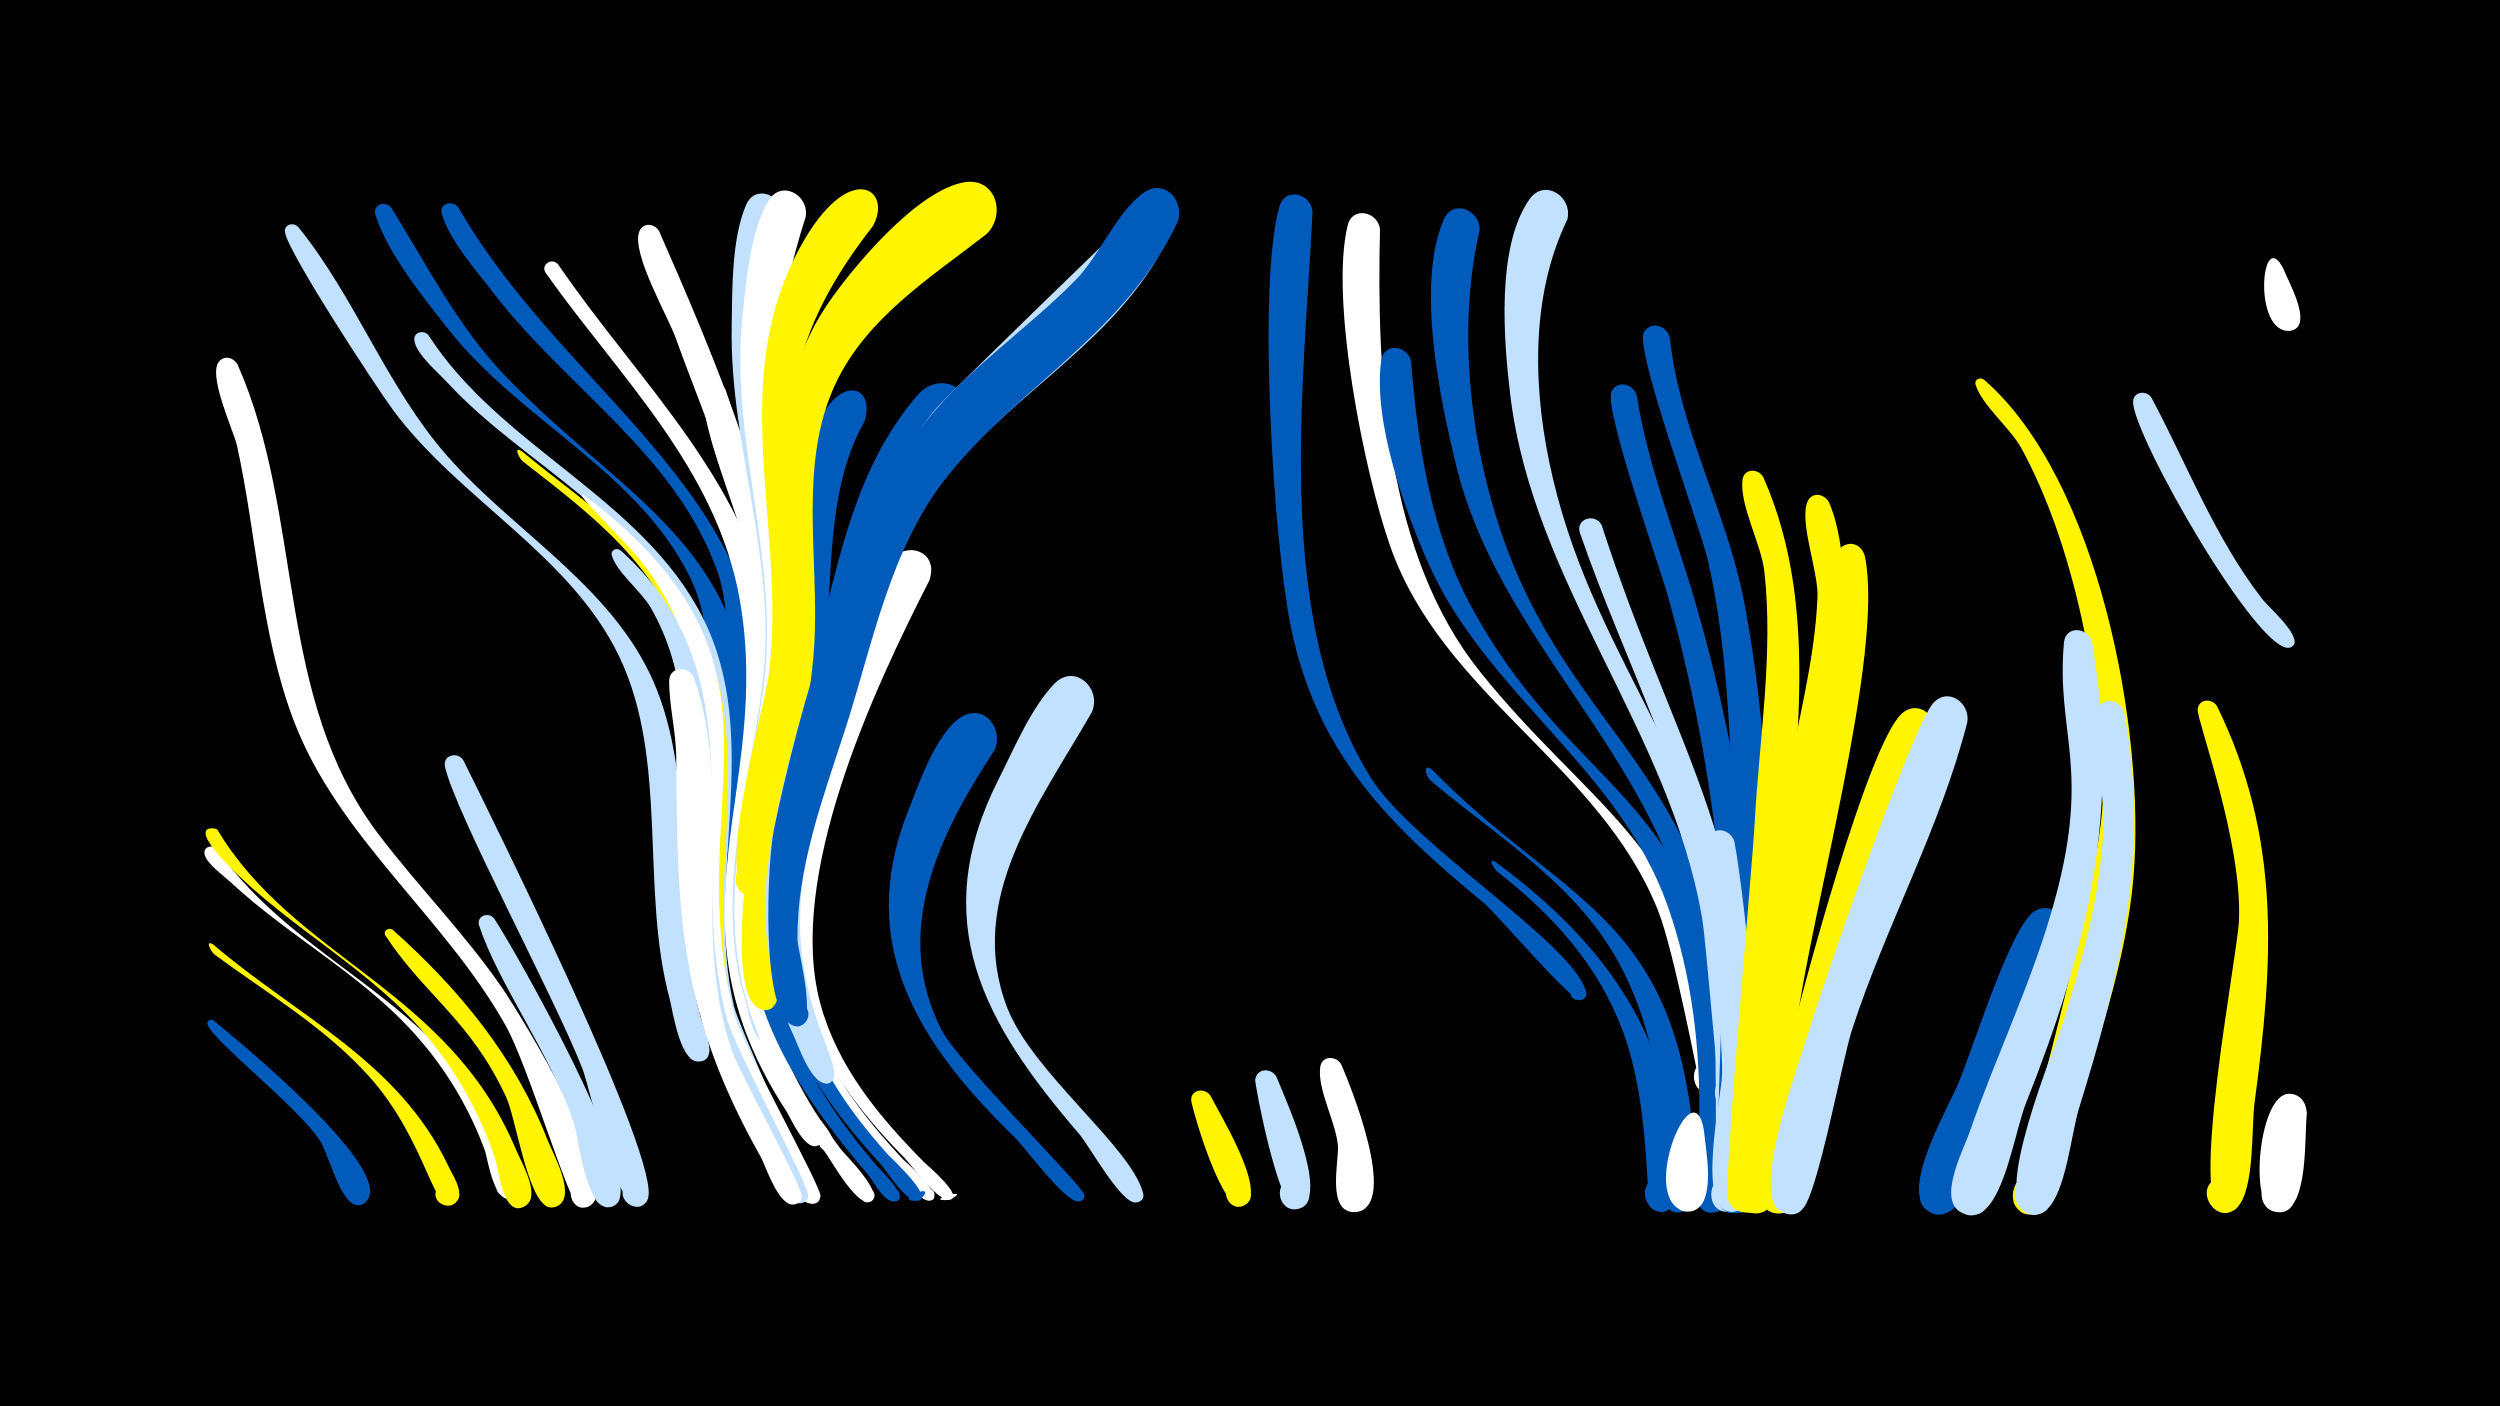 <svg width="1200" height="675" viewBox="-500 -500 1200 675" xmlns="http://www.w3.org/2000/svg"><path d="M-500-500h1200v675h-1200z" fill="#000"/><path d="M-397.4-10.1c9.6 7.9 90.3 73.6 72.5 87.4-6.6 5.1-12.5-7.4-4.4-9.2 8.1-1.9 8.3 11.9 0.1 10.2-7.7-1.6-13.1-24.4-17.1-30.6-10.1-15.9-50.5-47.1-54-55.7-0.8-1.9 1.4-3.2 2.9-2.1z"  fill="#005bbb" /><path d=""  fill="#fff500" /><path d=""  fill="#fff500" /><path d="M-397.6-46.6c40.3 34.5 89.1 56 112.9 106.5 1.8 3.9 6.4 10.4 4.8 15.1-2.5 7.3-13.8 2.8-10.5-4.2 3.8-8.2 15.7 0.9 8.8 6.7-10 8.5-12.9-29.4-41.5-61.1-21.2-23.5-48.7-39.6-73.9-58.2-1.8-1.4-4.9-7.5-0.6-4.8z"  fill="#fff500" /><path d="M-396.1-92.7c39.1 55.9 106.6 72.2 137.9 139.9 2.8 6.1 8.6 15.5 8.3 22.4-0.4 9.4-15.5 5.4-11.2-3 4.3-8.4 16.4 1.6 8.9 7.4-10.2 8-13.7-17.9-15-21.6-6.8-18.6-16.8-36-29.5-51.2-26.2-31.7-63-50.2-92.8-77.9-3.1-2.9-11.4-8.8-12.3-13.2-0.8-3.5 3.4-4.9 5.7-2.8z"  fill="#fff" /><path d="M-395.7-101.8c37.1 62 110.8 76.5 143.1 153 2.4 5.8 9.8 18.2 7.1 24.7-3.8 9-17-0.3-9.8-6.9 6.1-5.6 14.5 4.5 7.8 9.5-10.7 7.9-13.4-18.2-14.8-22.2-6.9-20.9-17.7-40.5-31.6-57.5-27.5-33.6-66.9-52.8-96.8-83.7-20.1-20.7-5.6-17.7-5-16.9z"  fill="#fff500" /><path d=""  fill="#fff" /><path d="M-385.9-324.9c32.2 73.1 17.5 158.9 67.4 225.1 19.1 25.2 41.4 47.7 59.4 73.8 8 11.6 59.8 95.2 42.1 104.8-8.8 4.8-13.4-11.2-3.4-11.9 10-0.6 7.5 15.8-1.9 12.2-4.8-1.9-24-67-34.8-86.5-29.2-52.3-80.8-90.6-102.1-147.2-15.7-41.7-17.5-87.9-27-131.3-1.6-7.4-14.9-35.2-8.2-41.1 3-2.6 6.8-1 8.5 2.1z"  fill="#fff" /><path d="M-312.2-400.3c17.2 27.6 31.7 56.6 54.3 80.3 59.6 62.2 123.3 84.1 117.1 184.6-0.6 9.6 1.6 37.7-8 42.9-13.8 7.5-17-19.7-1.8-15.6 15.2 4.1-1.2 26-9.4 12.5-3.6-5.9 9.7-88.8-8.2-126.1-24.8-51.8-81.7-76-116.3-119.9-12-15.2-29.5-36.7-35.3-55.4-1.5-4.8 4.7-6.9 7.6-3.3z"  fill="#005bbb" /><path d="M-356.9-391.1c27.7 34.2 42.4 76.7 71.6 110 33.4 37.9 82.1 64.1 101 113.2 18.8 49.2 7.1 104.8 20.4 155.6 1 3.9 10 22.3-1.2 21.8-6.4-0.3-7-9.9-0.7-11 6.3-1.1 9 8.1 3 10.6-10.5 4.3-14.3-24.3-15.7-29.4-14.4-53.2-0.3-114.5-24.3-164.6-23.4-48.9-77-75.5-108.7-118.5-8.2-11.2-50.3-75.4-51.7-85.1-0.6-3.8 4-5 6.3-2.6z"  fill="#c2e1ff" /><path d="M-280.1-400.6c54.6 94.8 159.7 140.1 146.8 264-1 9.7 0.2 40.1-9.8 45.2-14.2 7.3-16.8-20.4-1.5-15.9 15.4 4.5-1.8 26.4-9.8 12.6-1.5-2.6 10.2-97.4-0.7-129.4-19.5-57.2-72.6-89.1-107.9-135.1-8.1-10.6-21-25-24.9-38-1.5-5 4.9-7 7.8-3.4z"  fill="#005bbb" /><path d=""  fill="#fff500" /><path d="M-311.5-53.7c31.9 28.4 58.8 61.1 74.5 101.3 2.4 6 13.7 26.2 4.9 31.1-8.7 4.8-13.4-11-3.4-11.8 9.9-0.7 7.5 15.6-1.8 12.1-9.5-3.6-15.2-42.6-19.7-52.3-17.1-37-39.3-49.1-57.9-77.5-1.5-2.3 1.4-4.3 3.4-2.9z"  fill="#fff500" /><path d="M-294.4-339.2c34.7 54 102.5 78 131.6 135.4 29.6 58.4 0.8 125.2 15.1 186.7 2.3 9.8 32.3 73.9 29 75.6-5.7 3.1-8.7-7.2-2.2-7.6 6.5-0.4 4.8 10.2-1.2 7.9-9.1-3.5-18.9-29.7-23.1-38.2-42.4-84.7-1.7-146-25.8-217.3-18.7-55.4-76.8-79.1-114.1-119.5-4.3-4.7-15.1-13.7-16-20.3-0.6-4.1 4.3-5.3 6.7-2.7z"  fill="#c2e1ff" /><path d="M-277.6-135.1c13.5 27.4 96 193.2 88.5 210.7-3.9 9-17.2-0.5-9.9-7.1 7.3-6.6 15.4 7.7 6 10.5-11 3.4-23.8-56.7-27.4-65.9-12.6-32.9-61.3-123.3-66-145.1-1.2-5.6 6-7.4 8.8-3.1z"  fill="#c2e1ff" /><path d="M-262.8-59.1c12 18.4 67.7 118 60 134.9-4.1 9.1-17.4-0.8-9.9-7.3 7.6-6.6 15.5 8 5.9 10.8-11.8 3.4-15.6-34.2-17.9-40.8-11.3-32.9-36.3-66.7-45.3-94.2-1.5-4.7 4.5-6.8 7.2-3.4z"  fill="#c2e1ff" /><path d="M-249.5-283.4c33.2 27.6 71.9 50.8 88.6 92.7 23.8 59.7-3.9 126.1 15.4 187.6 4.2 13.5 38.5 71.7 37.9 76.7-0.9 7.8-12.9 1.4-6.9-3.6 5.1-4.3 10.3 5.5 3.8 7.2-7.7 2.1-16.4-21.2-19.3-26-71-117.2-18.6-140.9-40.7-234.5-10.2-43.3-45-69.3-78.3-95.2-1.7-1.3-4.9-7.7-0.5-4.9z"  fill="#fff500" /><path d="M-232.1-373.1c39.1 57.4 94.1 106.7 103.7 179.1 7.8 59-19.9 116.6-6.4 175.4 3.9 17.1 10.8 33.4 19.6 48.5 1.2 2.1 15.6 18.2 7.1 20.2-4.2 1-6.3-5-2.5-6.9 4.5-2.2 7.5 5.1 2.8 6.8-6 2.1-12.7-13.3-14.6-16.4-61.4-93.9-6.1-153.4-22.6-246.2-11.2-62.6-57.8-106.6-93-156.3-2.8-4 2.9-7.7 5.9-4.2z"  fill="#fff" /><path d="M-218.3-261.4c107.8 82.8 44.1 143.1 70.6 247.7 4.1 16.1 42.1 83.2 41.5 87.9-0.8 7.7-12.8 1.4-6.8-3.7 5.1-4.3 10.2 5.4 3.8 7.2-7.5 2.1-15.9-20.2-18.7-24.7-69.5-113-24.6-127.3-39.6-227.4-3.3-21.7-12.5-41.6-26.6-58.5-8-9.6-34.8-35.1-24.2-28.5z"  fill="#fff" /><path d="M-202.1-235.8c69.3 62.2 30.1 146 51 224.7 4 15.1 39.7 80 39 85-0.9 6.8-11.7 2.9-8-2.9 4.3-6.8 12.6 4.6 4.8 6.5-7.3 1.8-13-16.4-15.5-20.6-58.9-100.7-32.5-114.8-41.9-216.3-1.6-17.2-6.3-34-15-49-4.5-7.8-16.2-16.8-18.6-24.9-0.8-2.7 2.3-4 4.2-2.5z"  fill="#c2e1ff" /><path d="M-183.6-389c26 59.3 61.6 141.7 62.5 206.6 0.7 52.4-21.6 103.3-12.3 155.8 3.8 21.7 12.5 42 24.3 60.6 1.4 2.2 14.8 15.9 6.6 18-4 1-6.1-4.7-2.5-6.5 3.6-1.9 7 3.2 3.8 5.8-2.9 2.4-47.4-53.4-49.9-111.3-2.2-50.6 18.2-99.2 13.7-150-3.9-44.4-23.3-86.1-38.2-127.6-3.8-10.6-21.3-40.6-17.6-51.1 1.7-4.8 7.5-4.1 9.6-0.3z"  fill="#fff" /><path d="M-166.8-174.4c19.7 57.5-2.2 120.4 18.2 179 3.9 11.1 34.1 65.3 33.4 69.8-1.1 7-12 2.8-8.1-3.1 4.6-6.9 12.8 4.9 4.7 6.8-7.5 1.7-13.9-18.5-16.2-22.7-38.7-68.6-40.3-114.7-40.6-191.3 0-12.5-3.4-24.9-3.4-37.1 0-7.4 9.6-7.6 12-1.4z"  fill="#fff" /><path d="M-151.7-312.8c14.4 45.2 32.5 89.2 31.2 137.5-1.2 50.4-21.8 99.4-12.3 150 5.3 28.5 19.1 53.8 36.3 76.8 1.9 2.6 22.7 22.9 13.8 25.5-3.8 1.1-6-4.4-2.5-6.3 3.5-1.9 6.8 3 3.8 5.6-6.2 5.3-19.8-19.7-22.6-23.3-24.3-31.5-43-65.6-46.3-106-4.2-50.7 16.4-99.3 14.1-149.8-1.8-40.2-24.3-76.8-26.6-107.8-0.5-6.9 8.5-7.8 11.1-2.2z"  fill="#fff" /><path d=""  fill="#c2e1ff" /><path d="M-124.8-396.6c-16.4 92.1 5.6 117.4 8.3 200 1.4 42.2-11.9 82-16 123.5-1.7 17.2-1.3 34.6 2.3 51.5 0.8 3.8 9.9 23-0.9 22.8-7.3-0.2-6.4-11.6 0.8-10.7 8.4 1.1 3.6 14.4-3.6 9.9-5.1-3.3-6.7-14.5-8.2-19.6-15.7-52.5 2.2-102.3 8.3-154.5 6.8-58-16.1-112.3-15-169.8 0.3-17.4-0.1-42.1 7-58.3 4.4-10 17.5-4.6 17 5.2z"  fill="#c2e1ff" /><path d="M-113.3-395.8c-28.1 86.8-2.4 122.5-2.3 204.9 0.1 44.2-15.7 86.2-17.4 130.1-0.7 17.3 1.2 34.6 6.3 51.2 1.1 3.5 12.6 23.1 2.3 23.8-6.5 0.4-6.6-9.8-0.1-9.5 7.5 0.3 4.3 12.4-2.4 9-5.3-2.7-8-14.1-9.9-19-22.4-55.9-4-109.2 3.4-165.8 7.8-59.7-16.2-116.7-10.3-176.1 1.7-16.9 3.8-41.7 12.6-56.5 6.2-10.3 19.7-2.6 17.8 7.9z"  fill="#fff" /><path d="M-85-297.8c-20.3 35.9-14.4 82-20.2 121.6-7.9 53.9-32.4 107.8-17 162.6 7.9 28.1 24.7 51.6 43.4 73.6 0.5 0.6 17.4 16.8 7.7 16.7-3.6 0-4.2-5.4-0.7-6.1 3.5-0.8 5.2 4.4 2 5.8-5.1 2.3-11-9.5-13.1-12-80.6-93.9-59.9-132.6-39.9-243.5 6.3-34.6 4.4-70.3 11.6-104.8 7.7-36.6 32.3-34.7 26.2-13.9z"  fill="#005bbb" /><path d="M-69.7-222.7c-21.6 56.9-59.1 147-42.1 207.2 8 28.1 25.7 51.1 45.4 72.1 1 1 21.9 19.3 12.4 19.7-3.8 0.2-3.7-5.8 0-5.6 3.8 0.2 3.1 6.2-0.6 5.6-5.4-0.9-13.3-13.4-17.2-17.5-37.4-39.3-64.8-81.9-59.5-138.3 1.9-20.3 34.5-143.9 45.2-153.9 8.1-7.6 18.5 1.3 16.4 10.7z"  fill="#fff" /><path d="M-53.9-221.4c-27.4 53.6-68.6 142.5-52.4 202.9 8.2 30.5 28.3 54.6 50.1 76.6 0.5 0.5 20.5 17.3 11.4 17.9-13.3 0.8 12.8-6.7 1.1-0.4-5.1 2.8-19.2-16.9-22.4-20.1-93-93.8-56.4-176-8.7-282.9 6.3-14.1 26.2-9.7 20.9 6z"  fill="#fff" /><path d="M-38.6-295.1c-12.2 11.2-22.4 24.4-29.6 39.3-19.6 40.4-57.9 187.7-49.7 230.4 6 30.9 23.5 56.6 44.2 79.7 0.9 1 23.5 21.8 13.8 22.1-12.9 0.4 11-10 1.9-0.9-5 5-16.6-13.7-19-16.4-80.8-87.6-58.5-143.9-31.2-248.2 11.3-43.1 18.6-86.2 48.5-121.1 12.1-14.1 32.5-0.2 21.1 15.1z"  fill="#005bbb" /><path d="M-22.7-139.8c-26.6 40.4-49.5 87-25.3 134.3 8 15.7 68.2 75.1 68.5 79 0.4 5.6-8.9 2.6-5.4-1.8 3.6-4.3 8.3 4.3 2.7 5-6.3 0.8-25.6-25.7-30.6-30.6-45.1-43.9-76.9-91.7-51.6-156 5-12.6 13.8-38.9 26.1-46.1 11.1-6.4 20.3 6.2 15.6 16.2z"  fill="#005bbb" /><path d="M-81-391.5c-17.7 22.7-32.6 47.8-37.3 76.6-10 61.4 14.2 103.7-6.3 203.9-1.8 8.7-1 43.2-15.4 41-11.3-1.7-7.7-19.3 3.3-16.4 9.4 2.5 7.3 16.9-2.4 16.5-19.9-0.8 6.3-92 8-105.6 9.2-70.2-20.9-139.7 15.1-205.7 23.3-42.9 44.9-28.1 35-10.3z"  fill="#fff500" /><path d="M-26.4-387.7c-26.7 20.8-57.5 40-72.5 71.8-18.1 38.5-7.9 83.8-10.2 124.7-2.3 40.1-15.5 78-19.8 117.7-1.2 11.1 6.7 49.3 0.5 56.2-6.5 7.2-15.9-5.9-7-9.7 10.4-4.5 11 15.3 0.3 11.3-22.9-8.4 5.4-143.2 8.7-170.3 6.9-56.2-10.5-117.3 23.2-167.4 12.2-18.1 43.3-55.2 66-59.1 15.2-2.6 20.3 15.5 10.8 24.8z"  fill="#fff500" /><path d="M24.1-158.2c-24.8 43.3-60.9 89.6-40.6 142 12.1 31 58.9 66.3 65.1 88.5 2.3 8.1-12.4 4-6.4-1.7 5.2-4.9 9.8 6.6 2.7 6.6-7.1 0-22.1-27.3-26.9-32.9-45.7-53.1-73.3-101.8-38.7-170.2 7.3-14.4 15.6-34.4 26.9-46 9.7-9.9 22.8 2.4 17.9 13.7z"  fill="#c2e1ff" /><path d=""  fill="#005bbb" /><path d="M55.1-375.3c-26.9 44.4-74.7 67.9-104.7 109.2-28.5 39.2-50.7 125.3-62.2 173.6-14.5 61.1 13.4 97 12.2 108.8-0.8 7.5-12.5 1.4-6.8-3.5 6.8-5.8 9.5 10.2 1.2 6.9-6.4-2.5-11.3-17-13.9-22.7-10-21.3-14.5-44.6-13.5-68.1 2.4-54.3 46.7-193.1 82.5-233.5 6-6.7 88.5-87 90.1-87.8 11.5-6 20.3 7.2 15.1 17.1z"  fill="#c2e1ff" /><path d="M65.1-393.1c-24.8 52.5-75.1 77.9-110.1 121.4-27.6 34.3-35.9 80.1-49.1 121.1-10.6 33-23.5 66.6-23.1 101.7 0.1 5.5 11.6 46.5-2.3 41.1-7-2.8-2-13.6 4.7-10.1 5.7 3 2.1 12-4.1 10.3-16.4-4.5-12.7-79.2-9.7-93.8 11.1-54.7 38.9-154.7 73.8-197.3 20.8-25.5 48.5-43.8 71.4-67.2 11.1-11.4 20.1-33.4 32.7-41.8 10.2-6.8 19.7 4.7 15.8 14.6z"  fill="#005bbb" /><path d="M81 25.9c3.8 7.7 27.5 46.1 16.6 52.5-7.2 4.2-13.2-7.4-5.6-10.9 7.6-3.4 12.3 8.8 4.4 11.4-9.6 3.1-23-42.7-24.5-49.9-1.2-5.8 6.2-7.4 9.1-3.1z"  fill="#fff500" /><path d=""  fill="#005bbb" /><path d="M112.8 17.1c3.7 9.4 25.9 57.5 11.1 62.9-9.3 3.4-13.9-11.6-4.2-14 9.7-2.4 12.6 13 2.7 14.4-8.6 1.2-20.2-60.4-19.9-62.1 0.8-5.9 8-5.8 10.3-1.2z"  fill="#c2e1ff" /><path d="M130-398.3c-4.1 85.1-19.2 195.3 27.9 271.5 19.7 31.8 96.1 78.8 103.3 102.3 2 6.6-9.9 5.6-6.8-0.5 3.1-6.1 11 2.8 4.5 5.1-4.1 1.5-40.2-41.3-46.8-46.8-45.9-37.7-79.9-71.8-92.4-131.9-8.3-39.8-16.4-165.4-5.5-202.4 2.8-9.5 15.2-6.1 15.8 2.7z"  fill="#005bbb" /><path d="M143.9 11.1c4.4 10.3 27.2 66.3 7.9 70.5-10.9 2.4-13.8-15.1-2.6-16.2 11.1-1.2 12 16.5 0.8 16.4-13.4 0-7.2-24.8-7.8-31.9-1-11.4-9.9-26.8-8.5-37.6 0.7-5.8 7.9-5.7 10.2-1.2z"  fill="#fff" /><path d="M162.4-390c-1.7 70.2 2.5 156 48.4 212.9 51.8 64.3 98.3 82 113.8 173.2 1.1 6.6 7.5 24.3-2.1 27.8-10.9 4-13.4-15.1-1.9-14.1 11.5 1 5.9 19.3-4.2 13.6-0.1 0-12.8-67.2-20.6-86.5-28.1-70-103.2-102.9-128.5-174.7-12.3-34.9-29.2-118.4-20.4-154.1 2.3-9.3 14.5-6.5 15.5 1.9z"  fill="#fff" /><path d="M177.3-326.7c3.2 40.3 9.6 82.3 29.1 118.2 53.3 97.9 120 87.6 124.7 241.8 0.3 9.9 5.2 41.7-5 47.6-9.8 5.6-17.8-10.3-7.5-14.8 10.3-4.5 16.6 12.1 5.8 15.5-18 5.7-9-35.9-8.8-42.8 0.7-35.1-3.4-70.7-15.1-103.9-23.3-66-86.7-101.5-114.7-164.1-11.6-25.9-26.9-68.9-22.8-97.8 1.2-8.7 12.5-7.3 14.3 0.3z"  fill="#005bbb" /><path d="M187.3-130.7c60.7 62.5 114 68.4 125.1 170.9 1 9 6.7 34.6-2.5 40.3-12.8 7.9-17.4-17.8-2.7-14.8 12.6 2.6 3.9 22-6.4 14.4-8.1-6-2.5-26.9-2.8-35.5-1-26.2-6.3-52.3-17.6-75.9-20.3-42.5-58.8-64.6-93.5-93.8-2.7-2.2-4.2-8.9 0.4-5.6z"  fill="#005bbb" /><path d="M210.2-389.5c-10.3 44.9-5.2 96.5 8.7 140 34.1 106.9 107.5 117.2 115.5 263.3 0.4 7.1 4.9 25.2-5.3 28-12.1 3.2-13-17.5-0.7-15.3 12.3 2.1 4.5 21.3-5.8 14.2-7.5-5.2-3.2-23.7-3.5-30.9-0.7-22-3.3-44.1-8.1-65.6-19.2-84.1-91.9-137.9-112.1-221-7.6-31.4-19.4-86.6-5.9-117.8 4.4-10.1 17.6-4.7 17.2 5.1z"  fill="#005bbb" /><path d="M217.8-86.3c47 34.6 80.3 75.9 86.4 135.8 0.7 7.4 5.3 25.7-2.6 30.7-10.7 6.8-18-13-5.4-14.7 14.7-2 8.5 23.1-3.6 14.4-3-2.1-0.2-48.3-13.4-84.3-11.8-32.2-33.9-56.5-60.5-77.2-1.1-0.8-5.2-7.2-0.9-4.7z"  fill="#005bbb" /><path d=""  fill="#c2e1ff" /><path d="M252.3-394.6c-18.4 38-16.4 84.2-6.9 124.3 21.4 90.7 78.9 141.1 90.4 246.5 1.1 10 10.2 52.4-3.1 56-12.1 3.2-13-17.5-0.7-15.4 12.3 2.1 4.5 21.3-5.8 14.2-1.1-0.8-7.1-78-9.2-90.3-15.4-90.1-81.2-160.3-92.1-251.3-3.1-26-6.8-70.8 9.2-93.7 7.3-10.4 21-1.2 18.2 9.7z"  fill="#c2e1ff" /><path d="M268.8-247.9c36.8 113.3 75.4 153.7 71.3 284.6-0.3 9 3.8 42.5-9.2 44.8-13.2 2.4-12.3-19.8 0.7-16.5 12.9 3.4 2.8 23.2-7.5 14.7-1.1-0.9 0.8-105.1-3.3-136.6-8.9-67.8-40.5-123.7-62.4-187.2-2.4-6.9 7.3-9.9 10.4-3.8z"  fill="#c2e1ff" /><path d="M285.6-310.3c5.4 34.4 18.8 67 28.4 100.3 24 82.6 34.7 170.2 29.1 256.1-0.6 8.5 2.6 33.8-9.4 35.8-13.3 2.3-12.2-20.1 0.8-16.5 15.2 4.1-1.2 26.1-9.5 12.6-3.2-5.2 3.9-118.9 1.6-147.1-4.1-48.8-12.8-97.6-26-144.8-3.9-14-31.3-91.1-27-98.4 3.2-5.5 10.3-3.3 12 2z"  fill="#005bbb" /><path d="M301.5-338.1c4.5 43.8 27.3 83.5 35.6 126.6 14.2 74 14.4 155.6 10.5 230.7-0.6 11.3 2.7 60.6-11.6 62.9-15.7 2.5-9.7-24.4 3.5-15.5 11.2 7.6-5.1 23.1-12.2 11.4-2.9-4.9 6.1-132.1 5.1-162.3-1.6-48.4-1.8-98.9-12.5-146.3-3.7-16.5-35.7-102.3-30.8-110 3.5-5.6 10.8-3.1 12.4 2.5z"  fill="#005bbb" /><path d="M317.9 42.7c0.7 8.6 6.4 35.8-5.8 38.6-12.6 2.9-12.7-18.6-0.1-15.9 10.8 2.3 6.3 19.1-4.3 15.7-20.9-6.9 5.1-69.6 10.2-38.4z"  fill="#fff" /><path d="M332.5-96.1c5 26 20 158.4 4.6 175-9.1 9.8-21.8-8.5-9.4-13.6 12.4-5.1 16.3 16.9 2.9 16.3-16.6-0.7-4.3-55.4-4-65.7 0.6-18.4-8.9-106.8-6.9-112.9 2.3-7 11-5.1 12.8 0.9z"  fill="#c2e1ff" /><path d="M346.4-270.9c29.4 66.3 13.1 141.6 9.9 211.6-1.3 29.1 0 113.6-10.9 136.3-6.9 14.4-25.8-5.9-10.8-11.7 12.7-4.9 16.1 17.5 2.5 16.6-3.8-0.2-7.1-3.1-7.8-6.8-1.9-9.1 11.7-156.9 13-181.1 2.2-39.4 9-80.3 4.6-119.7-1.5-13.1-11.9-31.6-10.5-43.9 0.6-5.7 7.7-5.7 10-1.3z"  fill="#fff500" /><path d=""  fill="#fff500" /><path d="M378-258.7c22.4 52.4-12.6 199.9-19.9 264.9-1.4 12.6-0.9 73.7-15.7 75.8-11.7 1.7-13.3-16.8-1.5-17.2 11.8-0.4 11.4 18.2-0.3 17.3-17.3-1.3-1.6-59-0.4-69.7 5.2-44.9 9.3-89.9 17.1-134.5 5.3-30.3 13.9-60.7 15.1-91.6 0.5-11.7-8.9-35.9-4.8-45.5 2.2-5 8.3-3.8 10.4 0.5z"  fill="#fff500" /><path d="M395.2-232.7c9.3 46.4-25.8 169.8-33.1 226.1-1.7 13-4.2 92.1-21 88.9-9.9-1.9-8.7-16.9 1.4-17.3 11.8-0.3 11.3 18.3-0.5 17.4-17.5-1.4 0.6-73.5 2.2-85.9 4.6-35.9 9.2-71.9 16.4-107.4 6.6-32.4 17.3-64.7 20.4-97.7 0.6-6.7-3.8-25.6 4.2-29.6 4.7-2.3 9 0.9 10 5.5z"  fill="#fff500" /><path d=""  fill="#c2e1ff" /><path d="M428.9-146.8c-14.3 45.9-34.6 89.4-47.4 135.9-6.6 23.9-9.3 68.9-20 88.7-1.9 3.5-6 5.3-9.8 4.5-10.1-2.3-8.3-17.7 2-17.7 12.1 0.1 10.9 19.2-1.1 17.8-18.7-2.2 2.9-66.4 5.5-77.6 6.3-27.2 38.2-146.4 54.5-162 8-7.6 18.2 1.1 16.3 10.4z"  fill="#fff500" /><path d="M444.3-153.3c-13 50.9-39.1 97.6-55.3 147.5-4.7 14.3-16.6 79.6-23.8 86.1-10.7 9.6-22.4-11.1-8.7-15.3 16.1-5 13.7 24.2-1.4 16.7-15.6-7.7 8.9-72.4 12.8-85.5 6.2-21.2 50.4-148.8 60.2-158.9 7.4-7.7 17.7 0.4 16.2 9.4z"  fill="#c2e1ff" /><path d="M452.4-317.7c54.9 47.8 77.6 168.4 71.7 238.4-3 35.5-13.9 69.5-24.6 103.3-3.5 11.2-10 58.4-24.1 58.8-14.9 0.5-10.3-23.8 3.4-18 16.1 6.8-5.3 28.4-12.3 12.3-1.3-3 43.4-157.7 42.8-194.8-0.9-53.5-13.3-119.8-39-167.1-5.3-9.7-19-20.7-22-30.5-0.8-2.6 2.2-3.9 4.1-2.4z"  fill="#fff500" /><path d=""  fill="#fff500" /><path d="M491.2-50.7c-9.7 31.2-24.3 60.6-36.9 90.6-3.9 9.3-10.9 48.3-26.5 42.5-14.6-5.4-0.6-27.1 10.3-16 9.4 9.4-6.3 23.4-14.6 12.9-9.4-11.8 11.7-47.8 16.5-59.3 7.1-16.9 23.7-70.7 35-81.3 8-7.5 18.3 1.2 16.2 10.6z"  fill="#005bbb" /><path d="M504.1-192c14.1 81.1-1.8 146.4-31.7 221.7-4.9 12.4-9.7 43.7-20.5 51.6-12.4 9.1-22.8-14.3-7.7-17.3 15.1-3.1 14.7 22.5-0.3 18.9-15.9-3.8-1.4-31 1.3-38.9 13.1-37.9 31-74.2 41.4-113.1 17-62.9 0.2-79.4 4.1-122.5 0.7-8.2 11.4-7.5 13.4-0.4z"  fill="#c2e1ff" /><path d="M519.6-158.1c12.7 67.2-1.9 126.4-21.8 190.5-3.6 11.7-6.2 40.6-15.7 48.5-11.5 9.4-22.6-12.7-8.2-16.4 14.4-3.7 15.2 21 0.6 18.3-20.4-3.8 12.2-80.3 16-92.8 9.7-31.4 18.4-63.4 19.3-96.5 0.4-14.7-7.7-39.3-3.1-52.6 2.4-7 11.2-5.1 12.9 1z"  fill="#c2e1ff" /><path d="M532.7-309.1c17.5 32.8 30.3 67 53.3 96.8 2.6 3.4 18.3 17 14.9 21.9-2.4 3.5-7.7-0.6-4.9-3.8 3.2-3.8 8.2 2.8 3.6 4.9-14.1 6.4-76.1-102.1-75.7-117.8 0.1-5.1 6.4-5.7 8.8-2z"  fill="#c2e1ff" /><path d=""  fill="#005bbb" /><path d="M564.2-161c30.9 63.3 27.1 122.3 18 190.2-1.6 11.8 0.2 41.5-8.3 50.3-9.6 9.8-22-9.2-9.2-14.1 12.8-4.9 16.1 17.6 2.4 16.6-16.9-1.2 6.8-122.6 7.6-140 1.7-37.9-20.1-95.9-19.8-101.3 0.3-5.4 6.9-5.7 9.3-1.7z"  fill="#fff500" /><path d=""  fill="#fff" /><path d="M596.1-370.8c1.9 5.2 14.3 26.5 4.1 29.4-7.2 2.1-9.9-9.4-2.5-10.7 7.4-1.3 8.8 10.4 1.3 10.9-18 1.2-13.6-51.4-2.9-29.6z"  fill="#fff" /><path d="M607.3 34.7c-1.3 10 1 45-12.2 47-11.6 1.7-13.3-16.7-1.6-17.1 13.7-0.5 9.7 21.8-2.9 16.5-11.1-4.6-5.9-56.1 8.1-56.1 5.6 0 8.5 4.6 8.6 9.7z"  fill="#fff" /><path d=""  fill="#005bbb" /><path d=""  fill="#fff" /><path d=""  fill="#005bbb" /><path d=""  fill="#fff" /><path d=""  fill="#c2e1ff" /></svg>